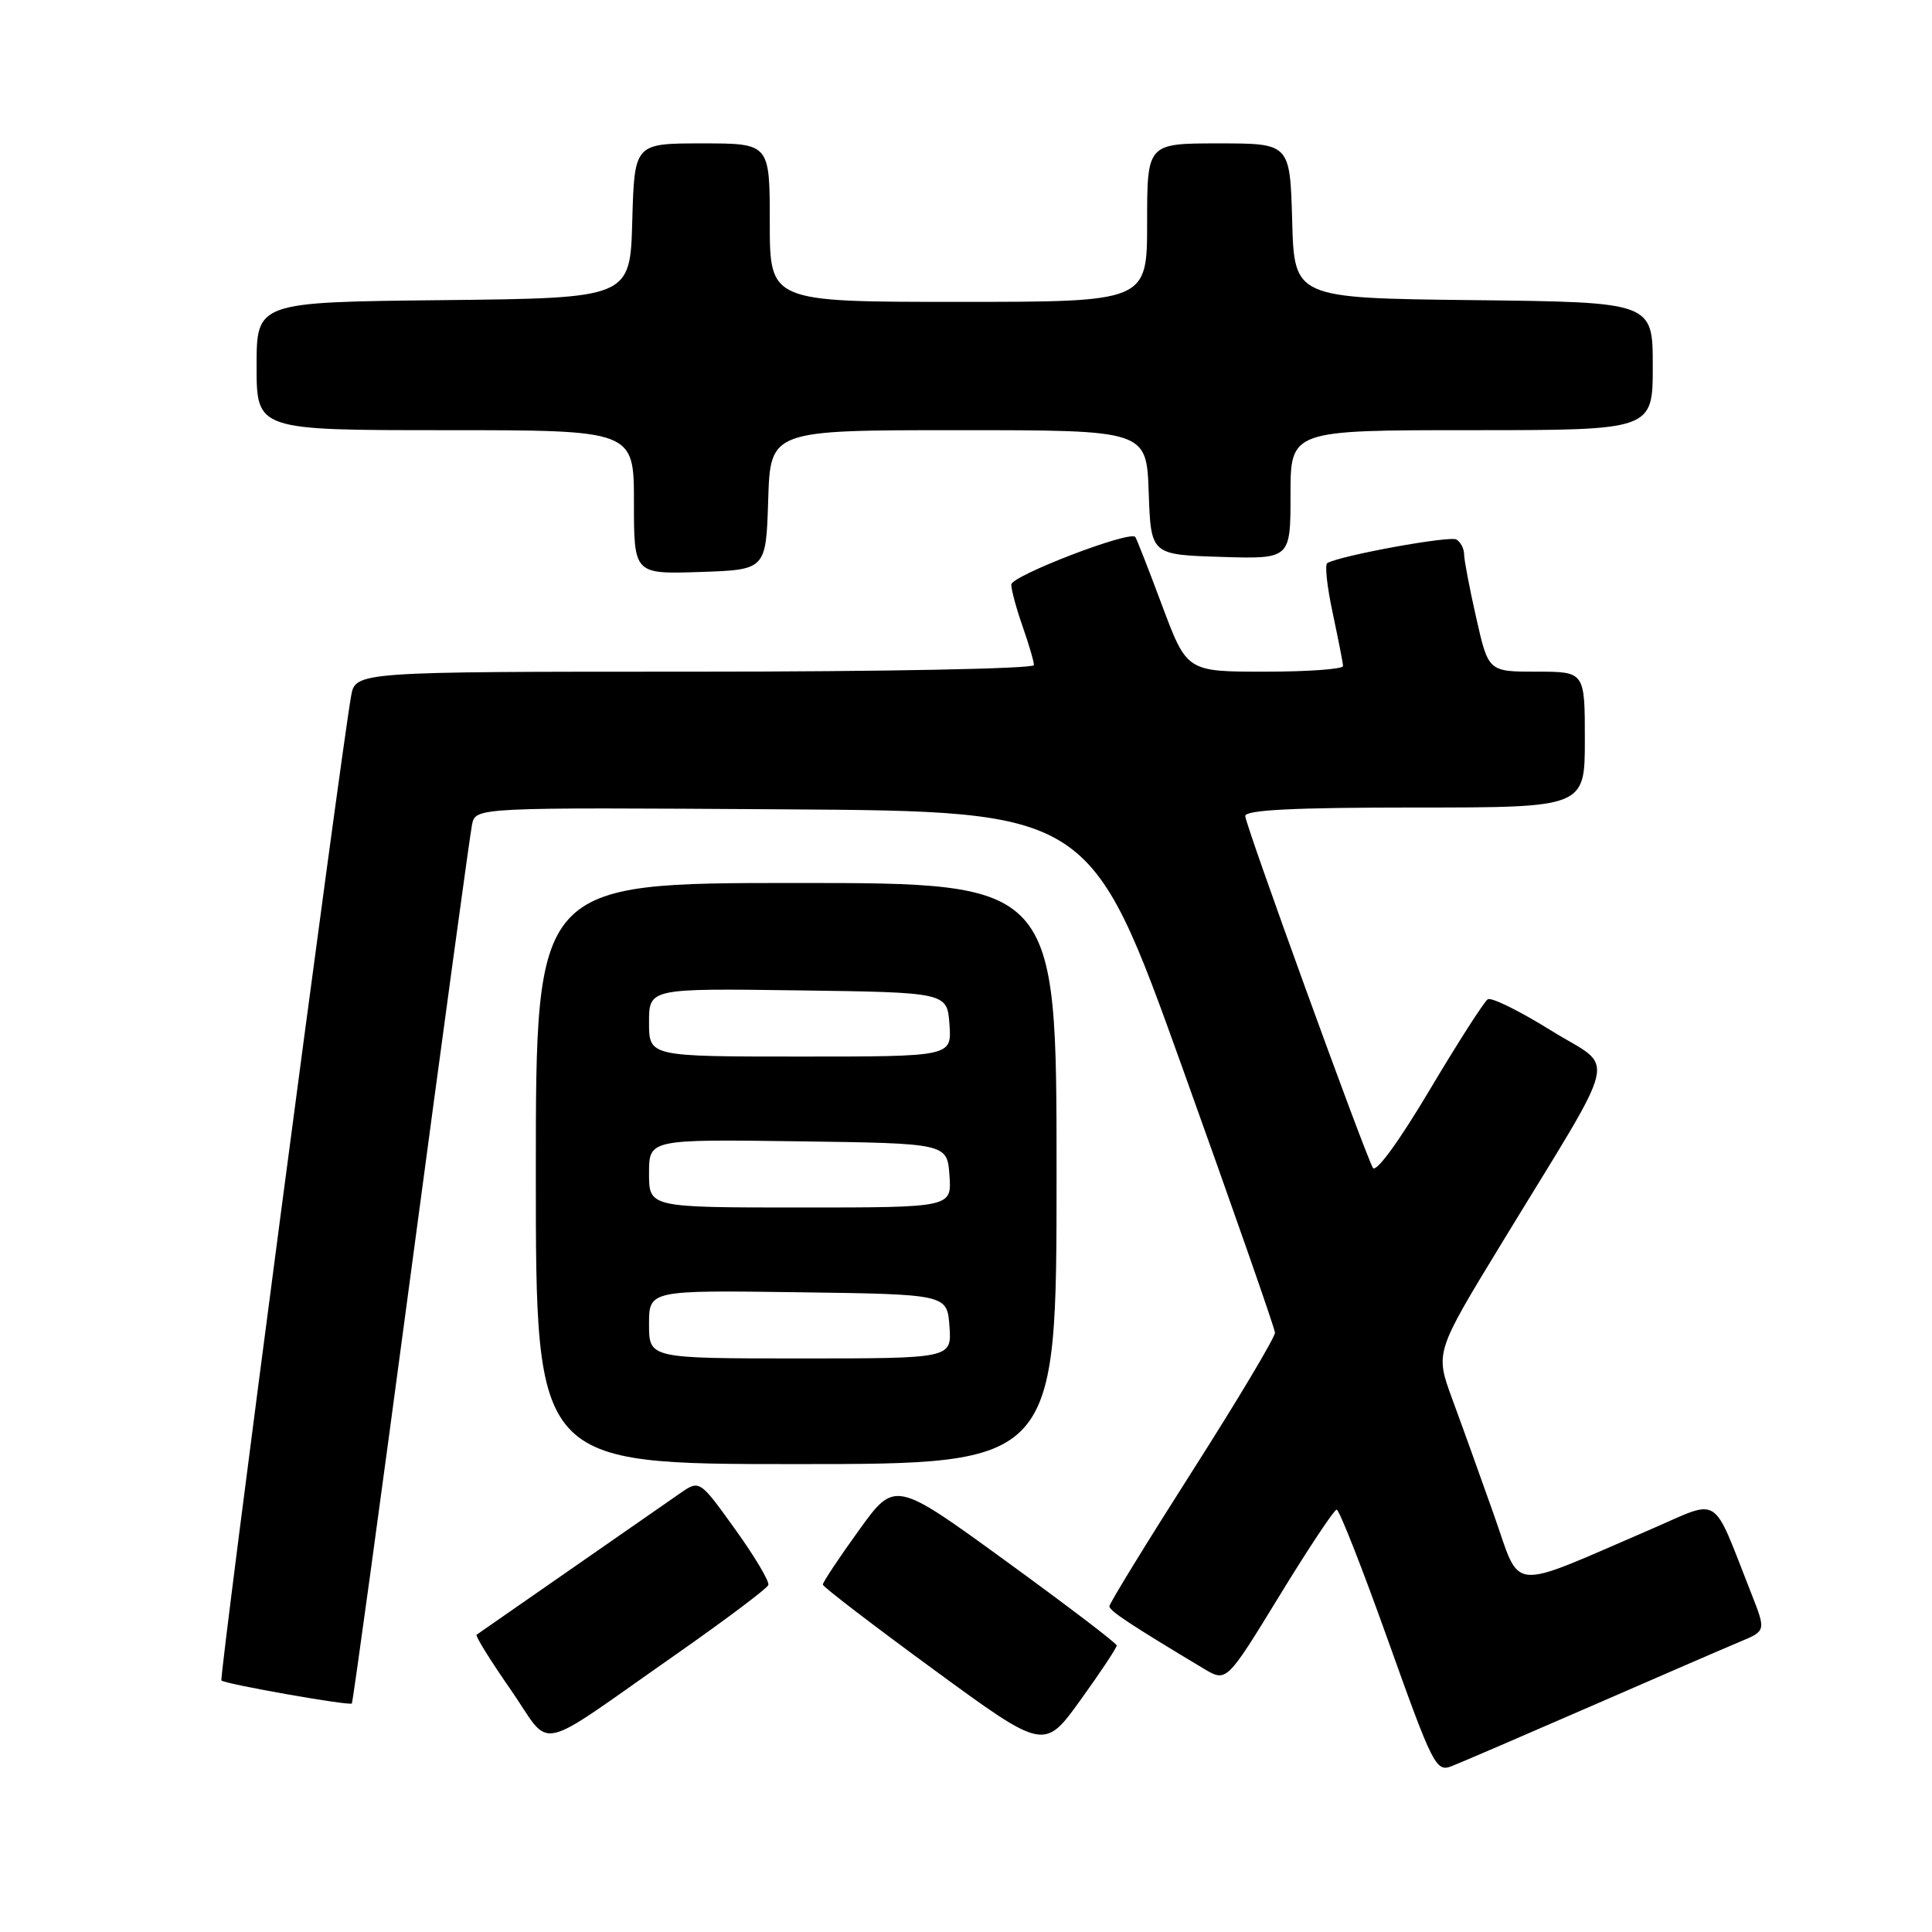 <?xml version="1.0" encoding="UTF-8" standalone="no"?>
<!DOCTYPE svg PUBLIC "-//W3C//DTD SVG 1.1//EN" "http://www.w3.org/Graphics/SVG/1.1/DTD/svg11.dtd" >
<svg xmlns="http://www.w3.org/2000/svg" xmlns:xlink="http://www.w3.org/1999/xlink" version="1.1" viewBox="0 0 256 256">
 <g >
 <path fill="currentColor"
d=" M 210.82 226.08 C 219.79 222.17 228.68 218.32 230.57 217.53 C 234.01 216.10 234.01 216.10 232.04 211.10 C 226.75 197.69 228.14 198.58 218.81 202.61 C 199.53 210.91 201.63 211.10 197.94 200.69 C 196.15 195.64 193.67 188.73 192.42 185.35 C 190.17 179.20 190.17 179.20 198.91 164.85 C 214.98 138.46 214.17 141.94 205.53 136.55 C 201.40 133.98 197.62 132.11 197.14 132.41 C 196.66 132.71 193.18 138.14 189.41 144.47 C 185.36 151.28 182.30 155.47 181.91 154.74 C 180.63 152.31 165.00 109.24 165.00 108.13 C 165.00 107.32 171.44 107.00 187.50 107.00 C 210.00 107.00 210.00 107.00 210.00 98.00 C 210.00 89.00 210.00 89.00 203.61 89.00 C 197.22 89.00 197.22 89.00 195.61 81.88 C 194.72 77.96 194.00 74.16 194.00 73.44 C 194.00 72.71 193.55 71.84 192.99 71.49 C 192.12 70.96 177.69 73.59 175.87 74.61 C 175.52 74.81 175.85 77.79 176.59 81.23 C 177.32 84.68 177.95 87.84 177.96 88.25 C 177.98 88.66 173.33 89.00 167.63 89.00 C 157.27 89.00 157.27 89.00 153.99 80.25 C 152.20 75.44 150.59 71.34 150.43 71.15 C 149.69 70.27 134.00 76.30 134.00 77.46 C 134.00 78.17 134.68 80.66 135.50 83.00 C 136.32 85.34 137.00 87.64 137.00 88.13 C 137.00 88.61 117.04 89.00 92.05 89.00 C 47.09 89.00 47.09 89.00 46.52 92.25 C 45.06 100.49 29.01 222.34 29.34 222.67 C 29.82 223.15 46.28 226.05 46.62 225.72 C 46.76 225.58 50.29 199.82 54.47 168.48 C 58.65 137.14 62.29 110.48 62.55 109.24 C 63.04 106.98 63.04 106.98 103.76 107.24 C 144.47 107.50 144.47 107.50 156.68 141.50 C 163.39 160.20 168.91 175.99 168.94 176.58 C 168.97 177.18 164.05 185.42 158.00 194.91 C 151.95 204.40 147.00 212.46 147.00 212.84 C 147.00 213.44 149.78 215.28 159.51 221.11 C 162.52 222.91 162.52 222.91 169.51 211.49 C 173.35 205.20 176.78 200.05 177.11 200.03 C 177.45 200.01 180.53 207.85 183.95 217.44 C 189.84 233.94 190.29 234.84 192.34 234.03 C 193.53 233.57 201.84 229.99 210.82 226.08 Z  M 147.97 218.03 C 147.96 217.74 141.34 212.70 133.26 206.83 C 118.57 196.15 118.57 196.15 113.79 202.80 C 111.15 206.45 109.01 209.68 109.03 209.97 C 109.04 210.26 115.65 215.32 123.71 221.22 C 138.36 231.94 138.36 231.94 143.18 225.25 C 145.83 221.57 147.99 218.32 147.97 218.03 Z  M 89.50 219.27 C 96.10 214.65 101.64 210.49 101.81 210.02 C 101.97 209.55 99.99 206.22 97.40 202.62 C 92.70 196.08 92.70 196.08 90.10 197.88 C 83.94 202.15 63.47 216.38 63.15 216.61 C 62.95 216.75 64.98 220.02 67.65 223.86 C 73.29 231.99 70.43 232.59 89.50 219.27 Z  M 140.00 155.50 C 140.00 117.00 140.00 117.00 105.50 117.00 C 71.00 117.00 71.00 117.00 71.00 155.50 C 71.00 194.00 71.00 194.00 105.50 194.00 C 140.00 194.00 140.00 194.00 140.00 155.50 Z  M 101.79 66.25 C 102.08 57.00 102.08 57.00 127.00 57.00 C 151.92 57.00 151.92 57.00 152.21 65.25 C 152.50 73.50 152.50 73.50 161.75 73.79 C 171.00 74.08 171.00 74.08 171.00 65.54 C 171.00 57.00 171.00 57.00 195.00 57.00 C 219.00 57.00 219.00 57.00 219.00 48.52 C 219.00 40.04 219.00 40.04 195.25 39.77 C 171.50 39.50 171.50 39.50 171.22 29.25 C 170.93 19.00 170.93 19.00 161.47 19.00 C 152.00 19.00 152.00 19.00 152.00 29.50 C 152.00 40.00 152.00 40.00 127.00 40.00 C 102.00 40.00 102.00 40.00 102.00 29.50 C 102.00 19.00 102.00 19.00 93.03 19.00 C 84.07 19.00 84.07 19.00 83.78 29.25 C 83.50 39.50 83.50 39.50 58.75 39.77 C 34.00 40.03 34.00 40.03 34.00 48.52 C 34.00 57.00 34.00 57.00 59.00 57.00 C 84.00 57.00 84.00 57.00 84.00 66.54 C 84.00 76.08 84.00 76.08 92.75 75.79 C 101.50 75.50 101.50 75.50 101.79 66.25 Z  M 86.00 175.48 C 86.00 170.96 86.00 170.96 105.75 171.23 C 125.50 171.50 125.50 171.50 125.81 175.75 C 126.11 180.00 126.11 180.00 106.06 180.00 C 86.00 180.00 86.00 180.00 86.00 175.48 Z  M 86.00 155.48 C 86.00 150.96 86.00 150.96 105.75 151.23 C 125.50 151.50 125.50 151.50 125.81 155.75 C 126.11 160.00 126.11 160.00 106.06 160.00 C 86.00 160.00 86.00 160.00 86.00 155.48 Z  M 86.00 135.48 C 86.00 130.96 86.00 130.96 105.75 131.23 C 125.50 131.50 125.50 131.50 125.81 135.75 C 126.11 140.00 126.11 140.00 106.06 140.00 C 86.00 140.00 86.00 140.00 86.00 135.48 Z "/>
</g>
</svg>